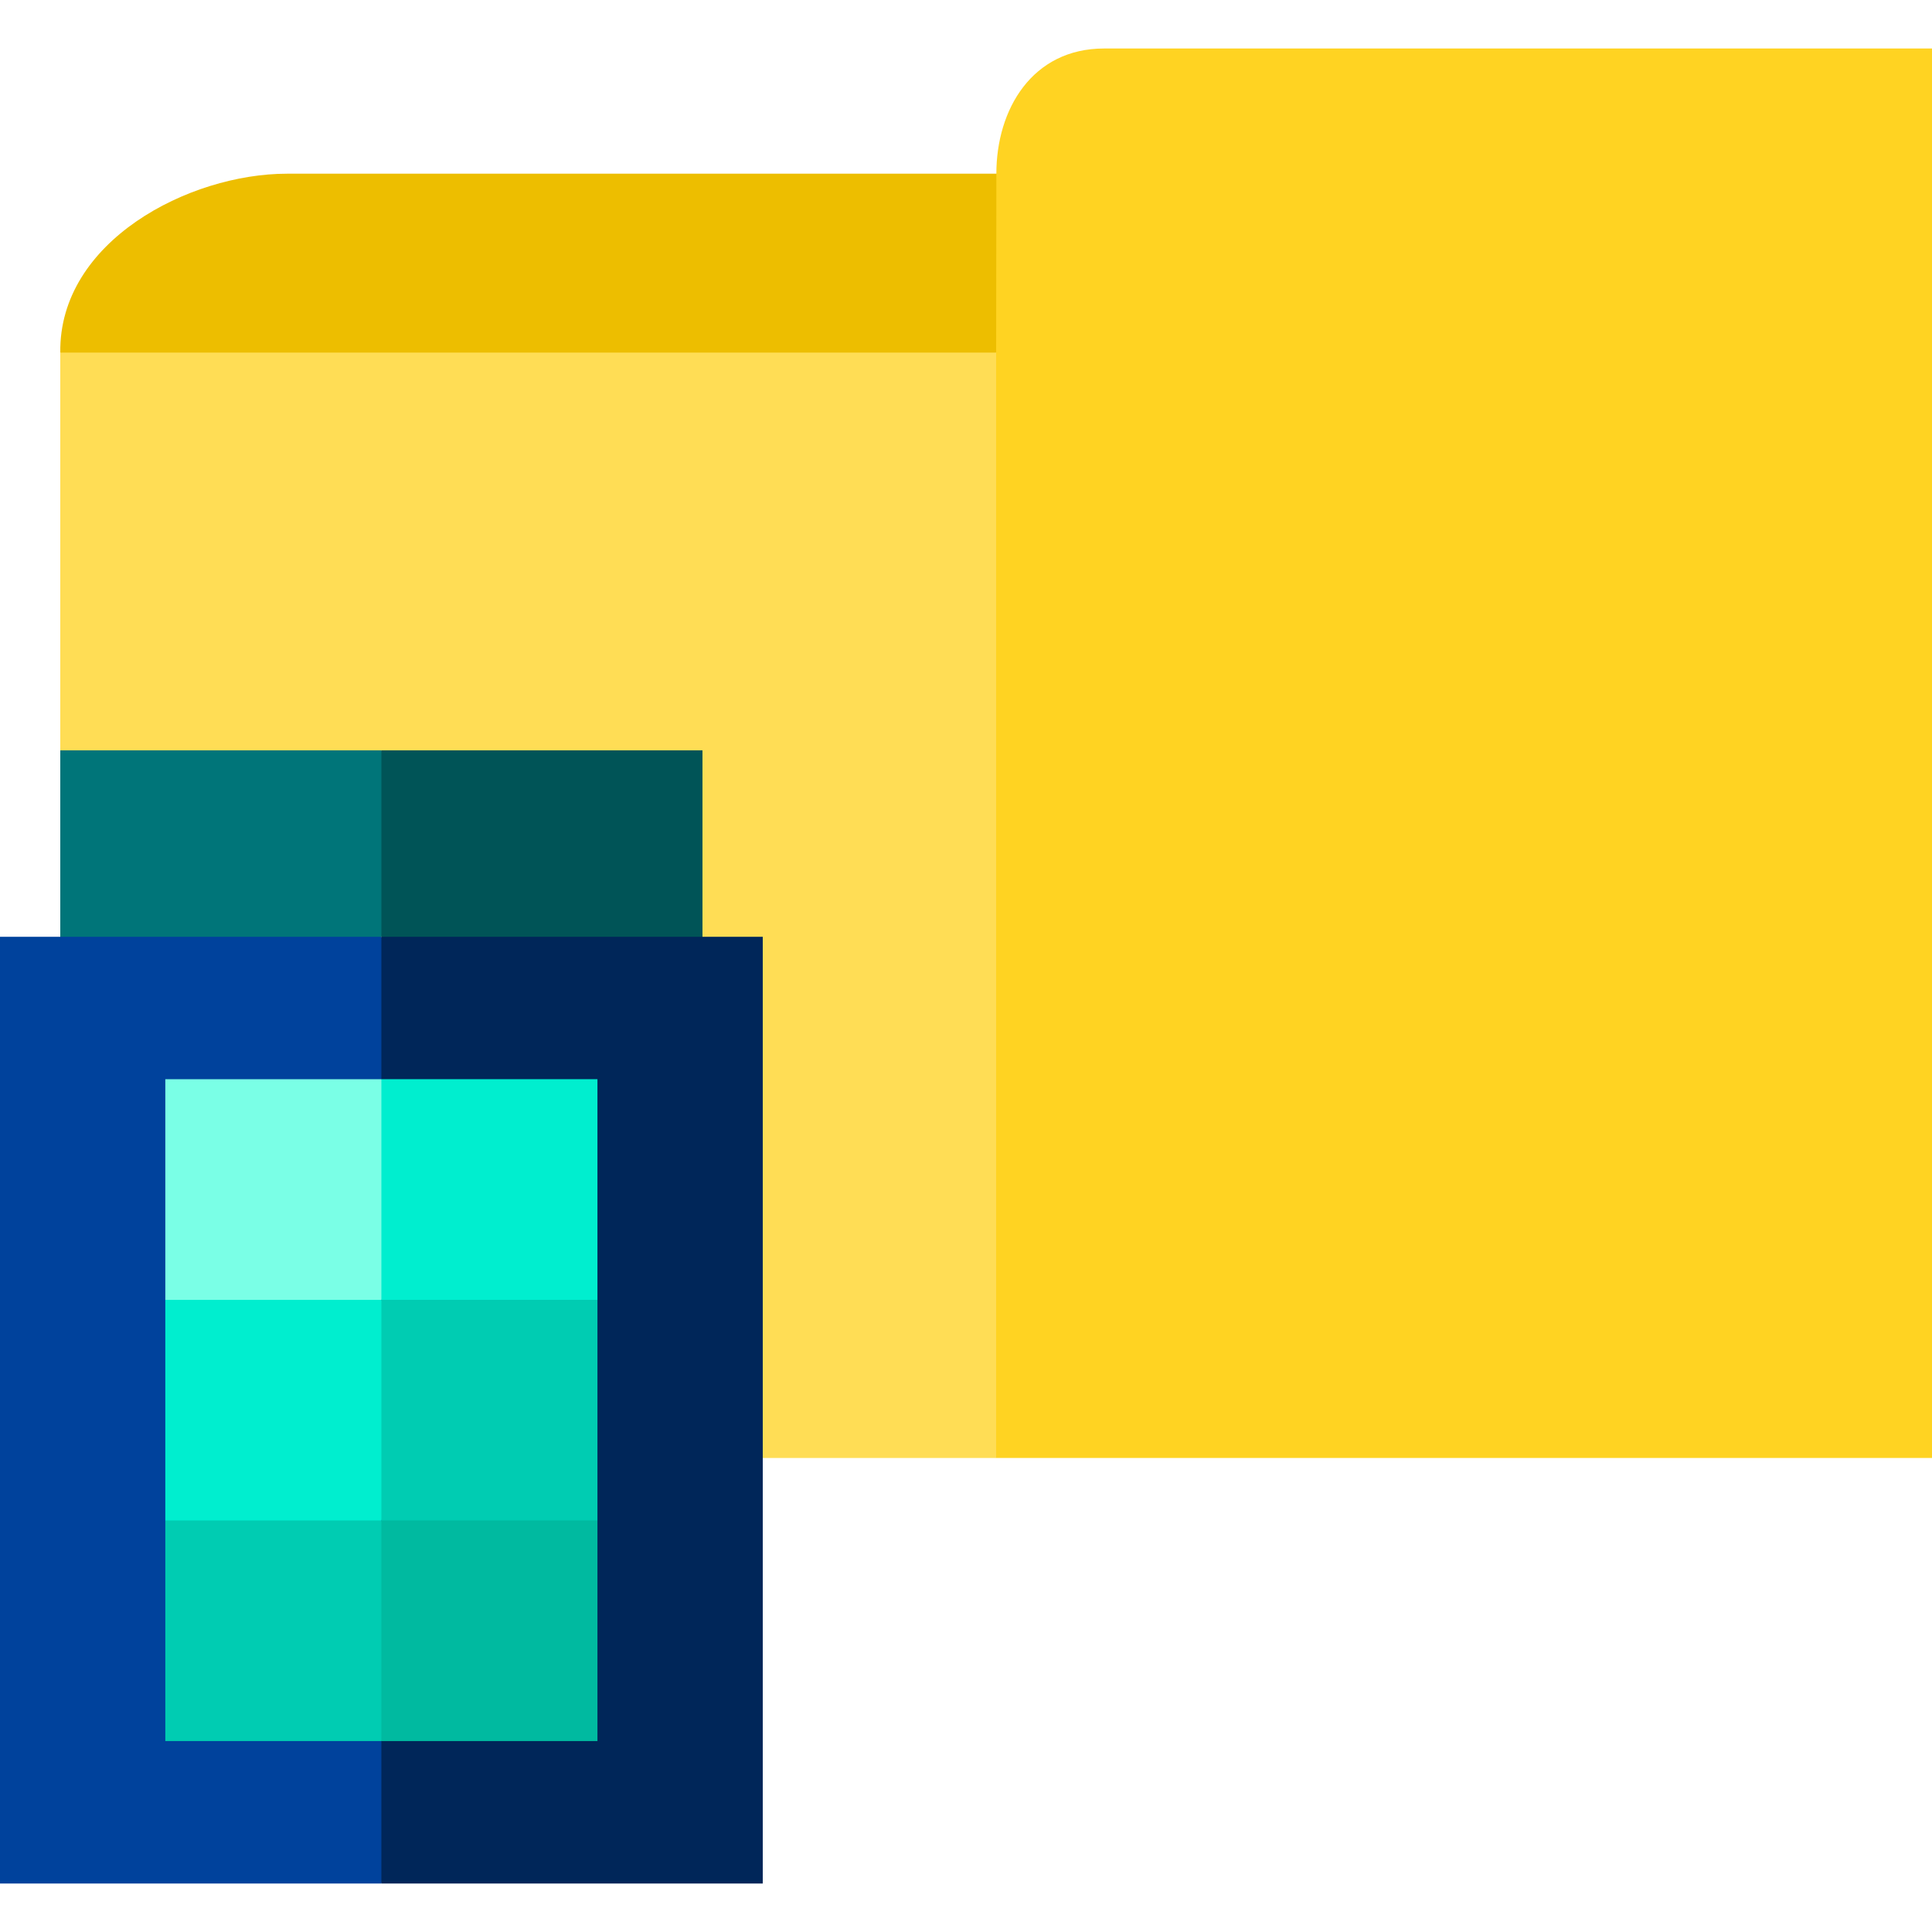 <svg id="Capa_1" enable-background="new 0 0 512 512" height="512" viewBox="0 0 512 512" width="512" xmlns="http://www.w3.org/2000/svg"><g><g><g><path d="m512 12.852v373.53h-248.012l-83.065-187.41 83.065-105.531-25.667-19.038v-19.466l25.725-8.905c0-17.098 9.532-33.18 28.551-33.18z" fill="#ffd322"/><path d="m264.046 46.032-.058 47.409-17.711 23.828h-218.661l-11.641-23.828c-.398-29.524 34.161-47.409 60.087-47.409z" fill="#edbe00"/><path d="m15.975 93.441h248.012v292.941h-248.012z" fill="#fd5"/></g></g><g><g><g><path d="m101.07 248.257-52.751 115.508 52.751 135.383h101.07v-250.891h-15.98l-5.786-10.62h-71.745z" fill="#002659"/><path d="m101.07 248.257v250.891h-101.07v-250.891h15.98l5.786-10.62h71.745z" fill="#00429c"/></g><g><g><path d="m101.07 402.943-14.964 30.89 14.964 27.57h57.26v-58.46l-6.211-13.791h-45.788z" fill="#00baa0"/><path d="m101.07 402.943v58.46h-57.26v-58.46l6.211-13.791h45.788z" fill="#00ccb2"/></g><g><path d="m101.07 344.473-14.964 26.807 14.964 31.663h57.26v-58.47l-4.679-13.023h-48.171z" fill="#00ccb2"/><path d="m101.07 344.473v58.47h-57.26v-58.47l4.679-13.023h48.171z" fill="#00eecf"/></g><g><path d="m101.07 286.003-14.964 24.766 14.964 33.704h57.26v-58.47z" fill="#00eecf"/><path d="m43.81 286.003h57.26v58.47h-57.26z" fill="#7affe6"/></g></g></g><g><path d="m101.07 198.848-14.964 27.044 14.964 22.365h85.095v-49.409z" fill="#005457"/><path d="m15.975 198.848h85.095v49.41h-85.095z" fill="#007579"/></g></g></g></svg>